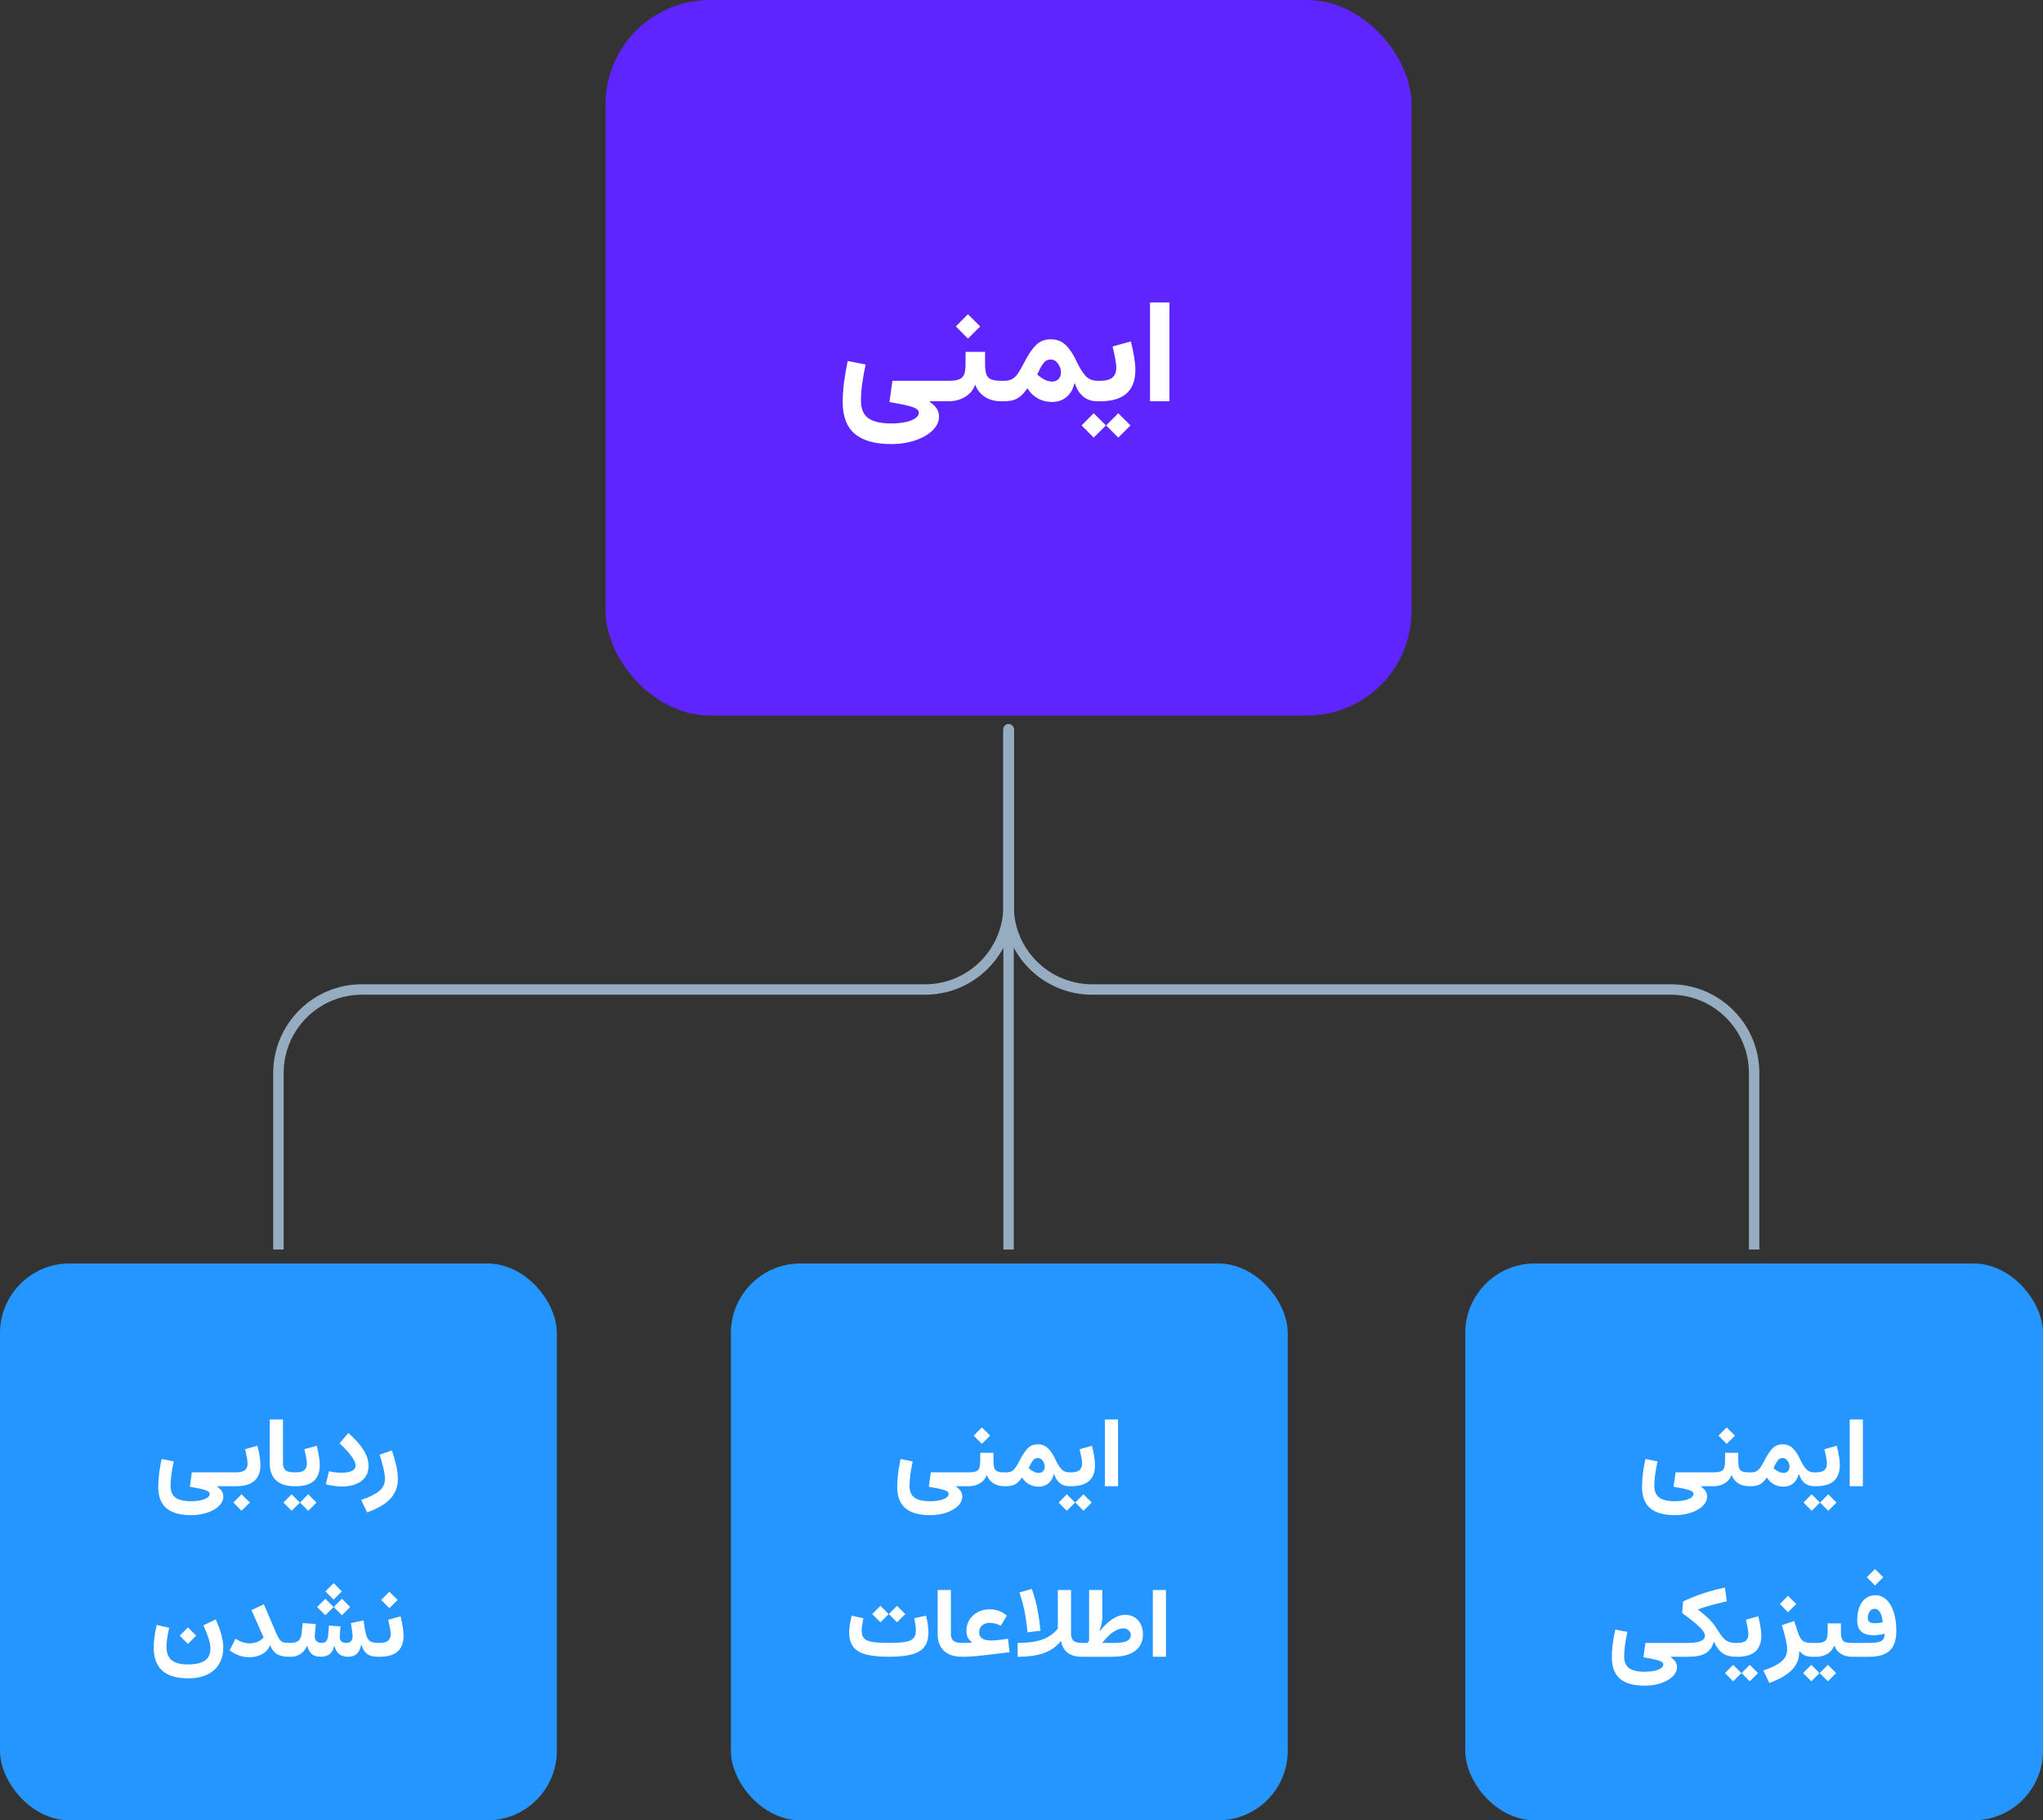 <svg width="587" height="523" viewBox="0 0 587 523" fill="none" xmlns="http://www.w3.org/2000/svg">
<rect x="0" y="0" width="587" height="523" fill="#333333" stroke="none"/>
<rect x="174" width="231.571" height="205.571" rx="30" fill="#5E25FF"/>
<path d="M267.21 115.488C268.154 116.189 268.822 116.857 269.213 117.491C269.604 118.124 269.8 118.873 269.8 119.736C269.8 120.815 269.442 121.826 268.728 122.77C268.026 123.728 267.042 124.564 265.774 125.279C264.52 126.007 263.063 126.573 261.405 126.978C259.759 127.383 257.986 127.585 256.085 127.585C251.378 127.585 247.872 126.594 245.566 124.611C243.273 122.642 242.127 119.621 242.127 115.549C242.127 113.863 242.248 112.009 242.491 109.986C242.747 107.963 243.104 105.873 243.563 103.715L248.721 104.726C247.818 108.812 247.366 112.265 247.366 115.083C247.366 117.403 248.054 119.075 249.429 120.1C250.805 121.139 253.043 121.658 256.145 121.658C258.451 121.658 260.333 121.368 261.789 120.788C263.259 120.208 263.994 119.46 263.994 118.543C263.994 118.124 263.751 117.754 263.266 117.43C262.78 117.12 261.924 116.816 260.697 116.52C259.483 116.223 257.77 115.886 255.559 115.508L256.408 109.399H271.802V115.286H267.21V115.488ZM283.029 104.463C283.029 105.704 283.137 106.688 283.353 107.417C283.569 108.131 284.007 108.644 284.668 108.954C285.329 109.251 286.32 109.399 287.641 109.399H288.552V115.286H287.581C285.868 115.286 284.358 114.881 283.05 114.072C281.741 113.249 280.824 112.123 280.298 110.694H280.096C279.584 112.123 278.626 113.249 277.224 114.072C275.835 114.881 274.297 115.286 272.611 115.286H271.823C271.526 115.286 271.317 115.05 271.195 114.578C271.061 114.106 270.993 113.357 270.993 112.332C270.993 111.294 271.061 110.545 271.195 110.087C271.317 109.628 271.526 109.399 271.823 109.399H272.611C273.987 109.399 275.019 109.244 275.706 108.934C276.394 108.624 276.853 108.111 277.082 107.396C277.311 106.668 277.426 105.691 277.426 104.463V101.085H283.029V104.463ZM274.634 93.782L278.114 90.283L281.634 93.782L278.114 97.282L274.634 93.782ZM288.572 109.399C289.529 109.399 290.318 109.21 290.939 108.833C291.559 108.442 292.126 107.848 292.638 107.053C293.164 106.257 293.73 105.252 294.337 104.038C295.457 101.867 296.562 100.235 297.655 99.143C298.747 98.037 300.177 97.484 301.943 97.484C303.683 97.484 305.126 98.058 306.272 99.204C307.418 100.337 308.443 101.894 309.347 103.877C310.17 105.63 311.012 106.992 311.876 107.963C312.752 108.92 313.905 109.399 315.335 109.399H315.355V115.286H315.335C313.662 115.286 312.287 114.827 311.208 113.91C310.129 112.993 309.354 111.766 308.882 110.229L308.679 110.249C308.261 111.921 307.486 113.216 306.353 114.133C305.22 115.036 303.872 115.488 302.307 115.488C300.756 115.488 299.374 115.144 298.16 114.456C296.947 113.755 295.955 112.791 295.187 111.564C294.351 112.818 293.44 113.755 292.456 114.375C291.471 114.982 290.177 115.286 288.572 115.286C288.275 115.286 288.066 115.056 287.945 114.598C287.81 114.126 287.743 113.371 287.743 112.332C287.743 111.294 287.81 110.545 287.945 110.087C288.066 109.628 288.275 109.399 288.572 109.399ZM298.019 107.619C298.788 108.266 299.516 108.765 300.204 109.116C300.905 109.453 301.613 109.622 302.328 109.622C303.083 109.622 303.69 109.379 304.148 108.893C304.607 108.408 304.836 107.774 304.836 106.992C304.836 106.102 304.553 105.266 303.986 104.484C303.433 103.688 302.732 103.29 301.883 103.29C301.06 103.29 300.399 103.607 299.9 104.241C299.401 104.875 298.916 105.691 298.444 106.688L298.019 107.619ZM324.923 98.091C325.328 99.696 325.645 101.2 325.874 102.602C326.103 103.991 326.218 105.212 326.218 106.264C326.218 112.278 322.86 115.286 316.144 115.286H315.355C314.802 115.286 314.526 114.301 314.526 112.332C314.526 110.377 314.802 109.399 315.355 109.399H316.144C317.735 109.399 318.895 109.089 319.623 108.469C320.365 107.848 320.736 106.891 320.736 105.596C320.736 104.976 320.635 104.146 320.432 103.108C320.244 102.056 319.987 100.869 319.664 99.548L324.923 98.091ZM310.763 122.224L314.242 118.725L317.762 122.224L314.242 125.724L310.763 122.224ZM317.823 122.224L321.302 118.725L324.822 122.224L321.302 125.724L317.823 122.224ZM336.008 115.286H330.425V86.905H336.008V115.286Z" fill="white"/>
<rect x="421" y="363" width="166" height="160" rx="20" fill="#2596FF"/>
<path d="M488.742 427.137C489.38 427.611 489.831 428.062 490.096 428.49C490.36 428.919 490.492 429.424 490.492 430.008C490.492 430.737 490.251 431.421 489.768 432.059C489.294 432.706 488.628 433.271 487.771 433.754C486.924 434.246 485.939 434.629 484.818 434.902C483.706 435.176 482.508 435.312 481.223 435.312C478.042 435.312 475.672 434.643 474.113 433.303C472.564 431.972 471.789 429.93 471.789 427.178C471.789 426.038 471.871 424.785 472.035 423.418C472.208 422.051 472.45 420.638 472.76 419.18L476.246 419.863C475.635 422.625 475.33 424.958 475.33 426.863C475.33 428.431 475.795 429.561 476.725 430.254C477.654 430.956 479.167 431.307 481.264 431.307C482.822 431.307 484.094 431.111 485.078 430.719C486.072 430.327 486.568 429.821 486.568 429.201C486.568 428.919 486.404 428.668 486.076 428.449C485.748 428.24 485.169 428.035 484.34 427.834C483.52 427.633 482.362 427.406 480.867 427.15L481.441 423.021H491.846V427H488.742V427.137ZM499.434 419.686C499.434 420.524 499.507 421.189 499.652 421.682C499.798 422.165 500.094 422.511 500.541 422.721C500.988 422.921 501.658 423.021 502.551 423.021H503.166V427H502.51C501.352 427 500.331 426.727 499.447 426.18C498.563 425.624 497.943 424.863 497.588 423.896H497.451C497.105 424.863 496.458 425.624 495.51 426.18C494.571 426.727 493.532 427 492.393 427H491.859C491.659 427 491.518 426.84 491.436 426.521C491.344 426.202 491.299 425.697 491.299 425.004C491.299 424.302 491.344 423.796 491.436 423.486C491.518 423.176 491.659 423.021 491.859 423.021H492.393C493.322 423.021 494.02 422.917 494.484 422.707C494.949 422.497 495.259 422.151 495.414 421.668C495.569 421.176 495.646 420.515 495.646 419.686V417.402H499.434V419.686ZM493.76 412.467L496.111 410.102L498.49 412.467L496.111 414.832L493.76 412.467ZM503.18 423.021C503.827 423.021 504.36 422.894 504.779 422.639C505.199 422.374 505.581 421.973 505.928 421.436C506.283 420.898 506.666 420.219 507.076 419.398C507.833 417.931 508.58 416.828 509.318 416.09C510.057 415.342 511.023 414.969 512.217 414.969C513.393 414.969 514.368 415.356 515.143 416.131C515.917 416.896 516.61 417.949 517.221 419.289C517.777 420.474 518.346 421.395 518.93 422.051C519.522 422.698 520.301 423.021 521.268 423.021H521.281V427H521.268C520.137 427 519.208 426.69 518.479 426.07C517.749 425.451 517.225 424.621 516.906 423.582L516.77 423.596C516.487 424.726 515.963 425.601 515.197 426.221C514.432 426.831 513.52 427.137 512.463 427.137C511.415 427.137 510.48 426.904 509.66 426.439C508.84 425.965 508.17 425.314 507.65 424.484C507.085 425.332 506.47 425.965 505.805 426.385C505.139 426.795 504.264 427 503.18 427C502.979 427 502.838 426.845 502.756 426.535C502.665 426.216 502.619 425.706 502.619 425.004C502.619 424.302 502.665 423.796 502.756 423.486C502.838 423.176 502.979 423.021 503.18 423.021ZM509.564 421.818C510.084 422.256 510.576 422.593 511.041 422.83C511.515 423.058 511.993 423.172 512.477 423.172C512.987 423.172 513.397 423.008 513.707 422.68C514.017 422.352 514.172 421.923 514.172 421.395C514.172 420.793 513.98 420.228 513.598 419.699C513.224 419.161 512.75 418.893 512.176 418.893C511.62 418.893 511.173 419.107 510.836 419.535C510.499 419.964 510.171 420.515 509.852 421.189L509.564 421.818ZM527.748 415.379C528.021 416.464 528.236 417.48 528.391 418.428C528.546 419.367 528.623 420.191 528.623 420.902C528.623 424.967 526.354 427 521.814 427H521.281C520.908 427 520.721 426.335 520.721 425.004C520.721 423.682 520.908 423.021 521.281 423.021H521.814C522.89 423.021 523.674 422.812 524.166 422.393C524.667 421.973 524.918 421.326 524.918 420.451C524.918 420.032 524.85 419.471 524.713 418.77C524.585 418.059 524.412 417.257 524.193 416.363L527.748 415.379ZM518.178 431.689L520.529 429.324L522.908 431.689L520.529 434.055L518.178 431.689ZM522.949 431.689L525.301 429.324L527.68 431.689L525.301 434.055L522.949 431.689ZM535.24 427H531.467V407.818H535.24V427ZM480.074 476.137C480.712 476.611 481.163 477.062 481.428 477.49C481.692 477.919 481.824 478.424 481.824 479.008C481.824 479.737 481.583 480.421 481.1 481.059C480.626 481.706 479.96 482.271 479.104 482.754C478.256 483.246 477.271 483.629 476.15 483.902C475.038 484.176 473.84 484.312 472.555 484.312C469.374 484.312 467.004 483.643 465.445 482.303C463.896 480.972 463.121 478.93 463.121 476.178C463.121 475.038 463.203 473.785 463.367 472.418C463.54 471.051 463.782 469.638 464.092 468.18L467.578 468.863C466.967 471.625 466.662 473.958 466.662 475.863C466.662 477.431 467.127 478.561 468.057 479.254C468.986 479.956 470.499 480.307 472.596 480.307C474.154 480.307 475.426 480.111 476.41 479.719C477.404 479.327 477.9 478.821 477.9 478.201C477.9 477.919 477.736 477.668 477.408 477.449C477.08 477.24 476.501 477.035 475.672 476.834C474.852 476.633 473.694 476.406 472.199 476.15L472.773 472.021H483.178V476H480.074V476.137ZM492.393 471.816C491.9 473.329 491.094 474.405 489.973 475.043C488.861 475.681 487.252 476 485.146 476H483.191C482.991 476 482.85 475.85 482.768 475.549C482.676 475.239 482.631 474.729 482.631 474.018C482.631 473.298 482.676 472.787 482.768 472.486C482.85 472.176 482.991 472.021 483.191 472.021H485.051C486.691 472.021 487.904 471.844 488.688 471.488C489.471 471.133 489.863 470.609 489.863 469.916C489.863 469.506 489.649 469.018 489.221 468.453C488.792 467.879 488.1 467.186 487.143 466.375C486.186 465.555 484.91 464.575 483.314 463.436L483.602 460.113C487.266 458.354 491.267 457.023 495.605 456.121L496.152 460.072C494.302 460.492 492.725 460.883 491.422 461.248C490.128 461.613 488.952 461.991 487.895 462.383V462.465C488.87 463.221 489.672 463.887 490.301 464.461C490.939 465.026 491.495 465.596 491.969 466.17C492.452 466.735 492.935 467.405 493.418 468.18C494.001 469.155 494.539 469.925 495.031 470.49C495.533 471.046 496.07 471.443 496.645 471.68C497.219 471.908 497.907 472.021 498.709 472.021H498.723V476H498.709C497.214 476 495.984 475.676 495.018 475.029C494.051 474.373 493.222 473.302 492.529 471.816H492.393ZM505.189 464.379C505.463 465.464 505.677 466.48 505.832 467.428C505.987 468.367 506.064 469.191 506.064 469.902C506.064 473.967 503.795 476 499.256 476H498.723C498.349 476 498.162 475.335 498.162 474.004C498.162 472.682 498.349 472.021 498.723 472.021H499.256C500.331 472.021 501.115 471.812 501.607 471.393C502.109 470.973 502.359 470.326 502.359 469.451C502.359 469.032 502.291 468.471 502.154 467.77C502.027 467.059 501.854 466.257 501.635 465.363L505.189 464.379ZM495.619 480.689L497.971 478.324L500.35 480.689L497.971 483.055L495.619 480.689ZM500.391 480.689L502.742 478.324L505.121 480.689L502.742 483.055L500.391 480.689ZM511.383 460.852L513.734 458.486L516.113 460.852L513.734 463.217L511.383 460.852ZM511.957 466.949L515.512 465.719L516.469 468.672C516.751 469.538 517.048 470.217 517.357 470.709C517.667 471.192 518.068 471.534 518.561 471.734C519.053 471.926 519.704 472.021 520.516 472.021H520.543V476H520.516C519.796 476 519.139 475.863 518.547 475.59C517.954 475.307 517.471 474.915 517.098 474.414L516.961 474.455C516.979 476.615 516.245 478.42 514.76 479.869C513.283 481.318 511.155 482.535 508.375 483.52L506.652 479.951C508.302 479.386 509.624 478.812 510.617 478.229C511.62 477.654 512.349 477.016 512.805 476.314C513.26 475.622 513.488 474.829 513.488 473.936C513.488 473.17 513.352 472.172 513.078 470.941C512.805 469.711 512.431 468.38 511.957 466.949ZM518.068 480.689L520.42 478.324L522.799 480.689L520.42 483.055L518.068 480.689ZM522.84 480.689L525.191 478.324L527.57 480.689L525.191 483.055L522.84 480.689ZM528.938 466.402V468.686C528.938 469.524 529.01 470.189 529.156 470.682C529.302 471.165 529.598 471.511 530.045 471.721C530.501 471.921 531.175 472.021 532.068 472.021H532.67V476H532.041C530.883 476 529.858 475.727 528.965 475.18C528.072 474.624 527.447 473.863 527.092 472.896H526.955C526.609 473.863 525.966 474.624 525.027 475.18C524.098 475.727 523.059 476 521.91 476H520.543C520.342 476 520.201 475.84 520.119 475.521C520.028 475.202 519.982 474.697 519.982 474.004C519.982 473.302 520.028 472.796 520.119 472.486C520.201 472.176 520.342 472.021 520.543 472.021H521.91C522.84 472.021 523.533 471.917 523.988 471.707C524.453 471.497 524.758 471.151 524.904 470.668C525.059 470.176 525.137 469.515 525.137 468.686V466.402H528.938ZM536.375 453.168L538.727 450.803L541.105 453.168L538.727 455.533L536.375 453.168ZM532.684 472.021H537.182C538.84 472.021 539.975 471.83 540.586 471.447C541.206 471.055 541.516 470.363 541.516 469.369C540.367 469.661 539.305 469.807 538.33 469.807C536.726 469.807 535.536 469.456 534.762 468.754C533.996 468.052 533.613 466.972 533.613 465.514C533.613 464.055 533.823 462.788 534.242 461.713C534.671 460.637 535.272 459.803 536.047 459.211C536.831 458.618 537.747 458.322 538.795 458.322C540.025 458.322 541.092 458.746 541.994 459.594C542.906 460.432 543.607 461.622 544.1 463.162C544.601 464.702 544.852 466.521 544.852 468.617C544.852 471.169 544.227 473.038 542.979 474.223C541.73 475.408 539.77 476 537.1 476H532.684C532.483 476 532.342 475.845 532.26 475.535C532.169 475.216 532.123 474.706 532.123 474.004C532.123 473.302 532.169 472.796 532.26 472.486C532.342 472.176 532.483 472.021 532.684 472.021ZM540.955 466.102C540.846 464.853 540.59 463.896 540.189 463.23C539.788 462.556 539.269 462.219 538.631 462.219C538.048 462.219 537.574 462.469 537.209 462.971C536.844 463.472 536.662 464.128 536.662 464.939C536.662 465.896 537.305 466.375 538.59 466.375C539.228 466.375 540.016 466.284 540.955 466.102Z" fill="white"/>
<rect x="210" y="363" width="160" height="160" rx="20" fill="#2596FF"/>
<path d="M274.742 427.137C275.38 427.611 275.831 428.062 276.096 428.49C276.36 428.919 276.492 429.424 276.492 430.008C276.492 430.737 276.251 431.421 275.768 432.059C275.294 432.706 274.628 433.271 273.771 433.754C272.924 434.246 271.939 434.629 270.818 434.902C269.706 435.176 268.508 435.312 267.223 435.312C264.042 435.312 261.672 434.643 260.113 433.303C258.564 431.972 257.789 429.93 257.789 427.178C257.789 426.038 257.871 424.785 258.035 423.418C258.208 422.051 258.45 420.638 258.76 419.18L262.246 419.863C261.635 422.625 261.33 424.958 261.33 426.863C261.33 428.431 261.795 429.561 262.725 430.254C263.654 430.956 265.167 431.307 267.264 431.307C268.822 431.307 270.094 431.111 271.078 430.719C272.072 430.327 272.568 429.821 272.568 429.201C272.568 428.919 272.404 428.668 272.076 428.449C271.748 428.24 271.169 428.035 270.34 427.834C269.52 427.633 268.362 427.406 266.867 427.15L267.441 423.021H277.846V427H274.742V427.137ZM285.434 419.686C285.434 420.524 285.507 421.189 285.652 421.682C285.798 422.165 286.094 422.511 286.541 422.721C286.988 422.921 287.658 423.021 288.551 423.021H289.166V427H288.51C287.352 427 286.331 426.727 285.447 426.18C284.563 425.624 283.943 424.863 283.588 423.896H283.451C283.105 424.863 282.458 425.624 281.51 426.18C280.571 426.727 279.532 427 278.393 427H277.859C277.659 427 277.518 426.84 277.436 426.521C277.344 426.202 277.299 425.697 277.299 425.004C277.299 424.302 277.344 423.796 277.436 423.486C277.518 423.176 277.659 423.021 277.859 423.021H278.393C279.322 423.021 280.02 422.917 280.484 422.707C280.949 422.497 281.259 422.151 281.414 421.668C281.569 421.176 281.646 420.515 281.646 419.686V417.402H285.434V419.686ZM279.76 412.467L282.111 410.102L284.49 412.467L282.111 414.832L279.76 412.467ZM289.18 423.021C289.827 423.021 290.36 422.894 290.779 422.639C291.199 422.374 291.581 421.973 291.928 421.436C292.283 420.898 292.666 420.219 293.076 419.398C293.833 417.931 294.58 416.828 295.318 416.09C296.057 415.342 297.023 414.969 298.217 414.969C299.393 414.969 300.368 415.356 301.143 416.131C301.917 416.896 302.61 417.949 303.221 419.289C303.777 420.474 304.346 421.395 304.93 422.051C305.522 422.698 306.301 423.021 307.268 423.021H307.281V427H307.268C306.137 427 305.208 426.69 304.479 426.07C303.749 425.451 303.225 424.621 302.906 423.582L302.77 423.596C302.487 424.726 301.963 425.601 301.197 426.221C300.432 426.831 299.52 427.137 298.463 427.137C297.415 427.137 296.48 426.904 295.66 426.439C294.84 425.965 294.17 425.314 293.65 424.484C293.085 425.332 292.47 425.965 291.805 426.385C291.139 426.795 290.264 427 289.18 427C288.979 427 288.838 426.845 288.756 426.535C288.665 426.216 288.619 425.706 288.619 425.004C288.619 424.302 288.665 423.796 288.756 423.486C288.838 423.176 288.979 423.021 289.18 423.021ZM295.564 421.818C296.084 422.256 296.576 422.593 297.041 422.83C297.515 423.058 297.993 423.172 298.477 423.172C298.987 423.172 299.397 423.008 299.707 422.68C300.017 422.352 300.172 421.923 300.172 421.395C300.172 420.793 299.98 420.228 299.598 419.699C299.224 419.161 298.75 418.893 298.176 418.893C297.62 418.893 297.173 419.107 296.836 419.535C296.499 419.964 296.171 420.515 295.852 421.189L295.564 421.818ZM313.748 415.379C314.021 416.464 314.236 417.48 314.391 418.428C314.546 419.367 314.623 420.191 314.623 420.902C314.623 424.967 312.354 427 307.814 427H307.281C306.908 427 306.721 426.335 306.721 425.004C306.721 423.682 306.908 423.021 307.281 423.021H307.814C308.89 423.021 309.674 422.812 310.166 422.393C310.667 421.973 310.918 421.326 310.918 420.451C310.918 420.032 310.85 419.471 310.713 418.77C310.585 418.059 310.412 417.257 310.193 416.363L313.748 415.379ZM304.178 431.689L306.529 429.324L308.908 431.689L306.529 434.055L304.178 431.689ZM308.949 431.689L311.301 429.324L313.68 431.689L311.301 434.055L308.949 431.689ZM321.24 427H317.467V407.818H321.24V427ZM266.061 464.188C266.27 464.999 266.439 465.819 266.566 466.648C266.694 467.478 266.758 468.234 266.758 468.918C266.758 470.677 266.375 472.076 265.609 473.115C264.844 474.145 263.622 474.883 261.945 475.33C260.277 475.777 258.085 476 255.369 476C252.662 476 250.47 475.777 248.793 475.33C247.125 474.883 245.908 474.15 245.143 473.129C244.377 472.099 243.994 470.718 243.994 468.986C243.994 468.312 244.058 467.555 244.186 466.717C244.322 465.869 244.491 465.026 244.691 464.188L248.068 464.939C247.941 465.559 247.827 466.202 247.727 466.867C247.626 467.533 247.576 468.084 247.576 468.521C247.576 469.497 247.818 470.235 248.301 470.736C248.784 471.238 249.595 471.579 250.734 471.762C251.874 471.935 253.419 472.021 255.369 472.021C257.338 472.021 258.887 471.93 260.018 471.748C261.157 471.557 261.964 471.206 262.438 470.695C262.921 470.185 263.162 469.442 263.162 468.467C263.162 468.011 263.117 467.464 263.025 466.826C262.934 466.179 262.82 465.55 262.684 464.939L266.061 464.188ZM250.611 463.736L252.963 461.371L255.342 463.736L252.963 466.102L250.611 463.736ZM255.383 463.736L257.734 461.371L260.113 463.736L257.734 466.102L255.383 463.736ZM269.41 456.818H273.211V469.273C273.211 470.276 273.452 470.987 273.936 471.406C274.419 471.816 275.253 472.021 276.438 472.021H276.451V476H276.438C274.214 476 272.486 475.444 271.256 474.332C270.025 473.211 269.41 471.552 269.41 469.355V456.818ZM281.332 468.973C281.332 470.54 282.494 471.324 284.818 471.324C285.511 471.324 286.327 471.265 287.266 471.146L289.645 470.832L290.055 474.701L285.42 475.248C283.579 475.485 281.915 475.672 280.43 475.809C278.944 475.936 277.791 476 276.971 476H276.451C276.251 476 276.109 475.845 276.027 475.535C275.936 475.216 275.891 474.706 275.891 474.004C275.891 473.302 275.936 472.796 276.027 472.486C276.109 472.176 276.251 472.021 276.451 472.021H276.807C277.189 472.021 277.586 472.017 277.996 472.008C278.415 471.99 278.798 471.967 279.145 471.939V471.707C278.169 471.06 277.682 469.998 277.682 468.521C277.682 467.346 277.969 466.293 278.543 465.363C279.117 464.434 279.906 463.704 280.908 463.176C281.92 462.638 283.064 462.369 284.34 462.369C286.254 462.369 287.899 462.971 289.275 464.174L287.566 467.086C286.454 466.53 285.383 466.252 284.354 466.252C283.469 466.252 282.745 466.503 282.18 467.004C281.615 467.505 281.332 468.161 281.332 468.973ZM292.885 457.516L296.453 456.518C296.882 457.657 297.242 458.787 297.533 459.908C297.834 461.029 298.094 462.273 298.312 463.641C298.54 465.008 298.755 466.635 298.955 468.521L295.223 468.986C295.013 466.68 294.717 464.593 294.334 462.725C293.951 460.847 293.468 459.111 292.885 457.516ZM303.932 456.818H307.732V469.273C307.732 470.294 307.979 471.01 308.471 471.42C308.963 471.821 309.729 472.021 310.768 472.021H310.781V476H310.768C307.505 476 305.549 474.578 304.902 471.734L304.889 471.406C303.667 472.974 302.072 474.132 300.104 474.879C298.135 475.626 295.564 476 292.393 476V472.021C294.37 472.021 296.07 471.88 297.492 471.598C298.923 471.315 300.154 470.873 301.184 470.271C302.214 469.67 303.13 468.886 303.932 467.92V456.818ZM310.795 476C310.613 476 310.476 475.868 310.385 475.604C310.285 475.33 310.234 474.797 310.234 474.004C310.234 473.202 310.285 472.673 310.385 472.418C310.476 472.154 310.613 472.021 310.795 472.021H312.477C312.549 471.894 312.622 471.775 312.695 471.666C312.768 471.557 312.846 471.443 312.928 471.324V456.818H316.715V464.529C316.715 465.295 316.637 465.992 316.482 466.621C316.337 467.25 316.145 467.861 315.908 468.453L316.031 468.549C317.234 467.081 318.447 465.951 319.668 465.158C320.898 464.356 322.115 463.955 323.318 463.955C324.321 463.955 325.201 464.188 325.957 464.652C326.723 465.117 327.32 465.769 327.748 466.607C328.176 467.446 328.391 468.43 328.391 469.561C328.391 471.557 327.661 473.129 326.203 474.277C324.745 475.426 322.516 476 319.518 476H310.795ZM316.688 472.021H320.406C321.208 472.021 321.951 471.958 322.635 471.83C323.318 471.702 323.865 471.475 324.275 471.146C324.695 470.818 324.904 470.358 324.904 469.766C324.904 469.228 324.695 468.777 324.275 468.412C323.865 468.038 323.341 467.852 322.703 467.852C321.956 467.852 321.094 468.139 320.119 468.713C319.144 469.287 318 470.39 316.688 472.021ZM335.008 476H331.234V456.818H335.008V476Z" fill="white"/>
<rect y="363" width="160" height="160" rx="20" fill="#2596FF"/>
<path d="M62.418 427.137C63.056 427.611 63.507 428.062 63.772 428.49C64.036 428.919 64.168 429.424 64.168 430.008C64.168 430.737 63.926 431.421 63.443 432.059C62.969 432.706 62.304 433.271 61.447 433.754C60.6 434.246 59.615 434.629 58.494 434.902C57.382 435.176 56.184 435.312 54.898 435.312C51.717 435.312 49.348 434.643 47.789 433.303C46.24 431.972 45.465 429.93 45.465 427.178C45.465 426.038 45.547 424.785 45.711 423.418C45.884 422.051 46.126 420.638 46.435 419.18L49.922 419.863C49.311 422.625 49.006 424.958 49.006 426.863C49.006 428.431 49.471 429.561 50.4 430.254C51.33 430.956 52.843 431.307 54.94 431.307C56.498 431.307 57.77 431.111 58.754 430.719C59.747 430.327 60.244 429.821 60.244 429.201C60.244 428.919 60.08 428.668 59.752 428.449C59.424 428.24 58.845 428.035 58.016 427.834C57.195 427.633 56.038 427.406 54.543 427.15L55.117 423.021H65.522V427H62.418V427.137ZM67.053 431.689L69.404 429.324L71.783 431.689L69.404 434.055L67.053 431.689ZM73.971 415.379C74.244 416.464 74.454 417.48 74.6 418.428C74.755 419.367 74.832 420.191 74.832 420.902C74.832 422.908 74.258 424.425 73.109 425.455C71.97 426.485 70.197 427 67.791 427H65.535C65.162 427 64.975 426.335 64.975 425.004C64.975 423.682 65.162 423.021 65.535 423.021H67.791C68.994 423.021 69.851 422.812 70.361 422.393C70.872 421.973 71.127 421.326 71.127 420.451C71.127 420.032 71.063 419.471 70.936 418.77C70.808 418.059 70.635 417.257 70.416 416.363L73.971 415.379ZM77.498 407.818H81.299V420.273C81.299 421.276 81.54 421.987 82.023 422.406C82.507 422.816 83.341 423.021 84.525 423.021H84.539V427H84.525C82.301 427 80.574 426.444 79.344 425.332C78.113 424.211 77.498 422.552 77.498 420.355V407.818ZM91.006 415.379C91.279 416.464 91.493 417.48 91.648 418.428C91.803 419.367 91.881 420.191 91.881 420.902C91.881 424.967 89.611 427 85.072 427H84.539C84.165 427 83.978 426.335 83.978 425.004C83.978 423.682 84.165 423.021 84.539 423.021H85.072C86.148 423.021 86.932 422.812 87.424 422.393C87.925 421.973 88.176 421.326 88.176 420.451C88.176 420.032 88.107 419.471 87.971 418.77C87.843 418.059 87.67 417.257 87.451 416.363L91.006 415.379ZM81.436 431.689L83.787 429.324L86.166 431.689L83.787 434.055L81.436 431.689ZM86.207 431.689L88.559 429.324L90.938 431.689L88.559 434.055L86.207 431.689ZM105.895 421.162C105.895 422.456 105.566 423.546 104.91 424.43C104.254 425.305 103.352 425.965 102.203 426.412C101.064 426.859 99.756 427.082 98.279 427.082C96.857 427.082 95.308 426.872 93.631 426.453L94.506 422.707C95.189 422.853 95.832 422.962 96.434 423.035C97.035 423.099 97.609 423.131 98.156 423.131C99.414 423.131 100.394 422.958 101.096 422.611C101.807 422.256 102.162 421.736 102.162 421.053C102.162 420.579 101.966 420 101.574 419.316C101.191 418.633 100.654 417.895 99.961 417.102C99.277 416.299 98.48 415.497 97.568 414.695L100.084 411.701C102.044 413.433 103.502 415.074 104.459 416.623C105.416 418.163 105.895 419.676 105.895 421.162ZM109.066 417.949L112.621 416.719C113.132 418.259 113.542 419.727 113.852 421.121C114.161 422.507 114.316 423.769 114.316 424.908C114.316 427.141 113.605 429.028 112.184 430.568C110.771 432.109 108.538 433.426 105.484 434.52L103.762 430.951C106.104 430.158 107.827 429.306 108.93 428.395C110.042 427.492 110.598 426.339 110.598 424.936C110.598 424.097 110.452 423.044 110.16 421.777C109.868 420.501 109.504 419.225 109.066 417.949ZM51.645 469.943L53.996 467.578L56.375 469.943L53.996 472.309L51.645 469.943ZM58.453 466.963L61.994 465.268C63.434 468.521 64.154 471.188 64.154 473.266C64.154 475.18 63.74 476.802 62.91 478.133C62.09 479.464 60.928 480.475 59.424 481.168C57.92 481.861 56.143 482.207 54.092 482.207C50.82 482.207 48.345 481.478 46.668 480.02C45 478.57 44.166 476.324 44.166 473.279C44.166 472.413 44.234 471.452 44.371 470.395C44.508 469.328 44.727 468.148 45.027 466.854L48.609 467.66C48.309 469.082 48.103 470.189 47.994 470.982C47.885 471.775 47.83 472.464 47.83 473.047C47.83 474.888 48.336 476.21 49.348 477.012C50.368 477.814 51.918 478.215 53.996 478.215C56.102 478.215 57.706 477.85 58.809 477.121C59.911 476.401 60.463 475.23 60.463 473.607C60.463 472.851 60.312 471.976 60.012 470.982C59.711 469.989 59.191 468.649 58.453 466.963ZM75.816 460.906L79.385 469.26C79.713 470.035 80.023 470.622 80.314 471.023C80.615 471.415 80.962 471.68 81.353 471.816C81.745 471.953 82.242 472.021 82.844 472.021H82.967V476H82.844C81.549 476 80.483 475.758 79.644 475.275C78.806 474.783 78.145 473.963 77.662 472.814H77.525C77.106 473.863 76.359 474.678 75.283 475.262C74.217 475.845 72.991 476.137 71.606 476.137C70.639 476.137 69.673 475.973 68.707 475.645C67.75 475.307 66.838 474.806 65.973 474.141L67.668 470.805C69.026 471.698 70.375 472.145 71.715 472.145C72.471 472.145 73.21 472.003 73.93 471.721C74.659 471.429 75.26 471.005 75.734 470.449L72.262 462.615L75.816 460.906ZM93.494 457.215L95.859 454.85L98.225 457.215L95.859 459.58L93.494 457.215ZM95.887 461.699L98.238 459.334L100.617 461.699L98.238 464.064L95.887 461.699ZM91.115 461.699L93.467 459.334L95.846 461.699L93.467 464.064L91.115 461.699ZM103.762 472.637C103.543 473.712 103.137 474.542 102.545 475.125C101.952 475.708 101.114 476 100.029 476C98.881 476 97.997 475.722 97.377 475.166C96.757 474.61 96.342 473.89 96.133 473.006H95.996C95.559 475.002 94.287 476 92.182 476C91.051 476 90.181 475.736 89.57 475.207C88.969 474.678 88.549 473.922 88.312 472.938H88.176C87.784 473.858 87.191 474.601 86.398 475.166C85.606 475.722 84.639 476 83.5 476H82.967C82.775 476 82.634 475.84 82.543 475.521C82.452 475.202 82.406 474.688 82.406 473.977C82.406 473.275 82.452 472.773 82.543 472.473C82.625 472.172 82.766 472.021 82.967 472.021H83.5C84.566 472.021 85.341 471.789 85.824 471.324C86.307 470.85 86.599 470.103 86.699 469.082L86.945 466.32L90.732 466.594L90.445 469.875C90.382 470.513 90.518 471.033 90.856 471.434C91.193 471.826 91.703 472.021 92.387 472.021C93.034 472.021 93.494 471.839 93.768 471.475C94.05 471.101 94.223 470.545 94.287 469.807L94.533 467.045L97.828 467.264L97.623 470.039C97.568 470.668 97.696 471.156 98.006 471.502C98.325 471.848 98.799 472.021 99.428 472.021C100.686 472.021 101.314 471.37 101.314 470.066C101.314 469.775 101.264 469.264 101.164 468.535C101.064 467.797 100.95 467.059 100.822 466.32L104.459 465.555L104.787 467.715C104.96 468.872 105.179 469.761 105.443 470.381C105.717 471.001 106.1 471.429 106.592 471.666C107.093 471.903 107.763 472.021 108.602 472.021H108.615V476H108.602C107.18 476 106.109 475.704 105.389 475.111C104.669 474.51 104.172 473.685 103.898 472.637H103.762ZM115.082 464.379C115.355 465.464 115.57 466.48 115.725 467.428C115.88 468.367 115.957 469.191 115.957 469.902C115.957 473.967 113.688 476 109.148 476H108.615C108.242 476 108.055 475.335 108.055 474.004C108.055 472.682 108.242 472.021 108.615 472.021H109.148C110.224 472.021 111.008 471.812 111.5 471.393C112.001 470.973 112.252 470.326 112.252 469.451C112.252 469.032 112.184 468.471 112.047 467.77C111.919 467.059 111.746 466.257 111.527 465.363L115.082 464.379ZM109.518 459.676L111.869 457.311L114.248 459.676L111.869 462.041L109.518 459.676Z" fill="white"/>
<path d="M288.286 209.571C288.286 208.743 288.957 208.071 289.786 208.071C290.614 208.071 291.286 208.743 291.286 209.571H288.286ZM291.286 209.571V260.286H288.286V209.571H291.286ZM313.786 282.786H480V285.786H313.786V282.786ZM505.5 308.286V359H502.5V308.286H505.5ZM480 282.786C494.083 282.786 505.5 294.202 505.5 308.286H502.5C502.5 295.859 492.426 285.786 480 285.786V282.786ZM291.286 260.286C291.286 272.712 301.359 282.786 313.786 282.786V285.786C299.702 285.786 288.286 274.369 288.286 260.286H291.286Z" fill="#95ACC1"/>
<path d="M288.286 209.571C288.286 208.743 288.957 208.071 289.786 208.071C290.614 208.071 291.286 208.743 291.286 209.571H288.286ZM291.286 209.571L291.286 260.286H288.286L288.286 209.571H291.286ZM265.786 285.786H104L104 282.786H265.786V285.786ZM81.5 308.286L81.5 359H78.5L78.5 308.286H81.5ZM104 285.786C91.574 285.786 81.5 295.859 81.5 308.286H78.5C78.5 294.202 89.917 282.786 104 282.786L104 285.786ZM291.286 260.286C291.286 274.369 279.869 285.786 265.786 285.786V282.786C278.212 282.786 288.286 272.712 288.286 260.286H291.286Z" fill="#95ACC1"/>
<path d="M288.286 209.571C288.286 208.743 288.957 208.071 289.786 208.071C290.614 208.071 291.286 208.743 291.286 209.571H288.286ZM291.286 209.571L291.286 359H288.286L288.286 209.571H291.286Z" fill="#95ACC1"/>
</svg>
